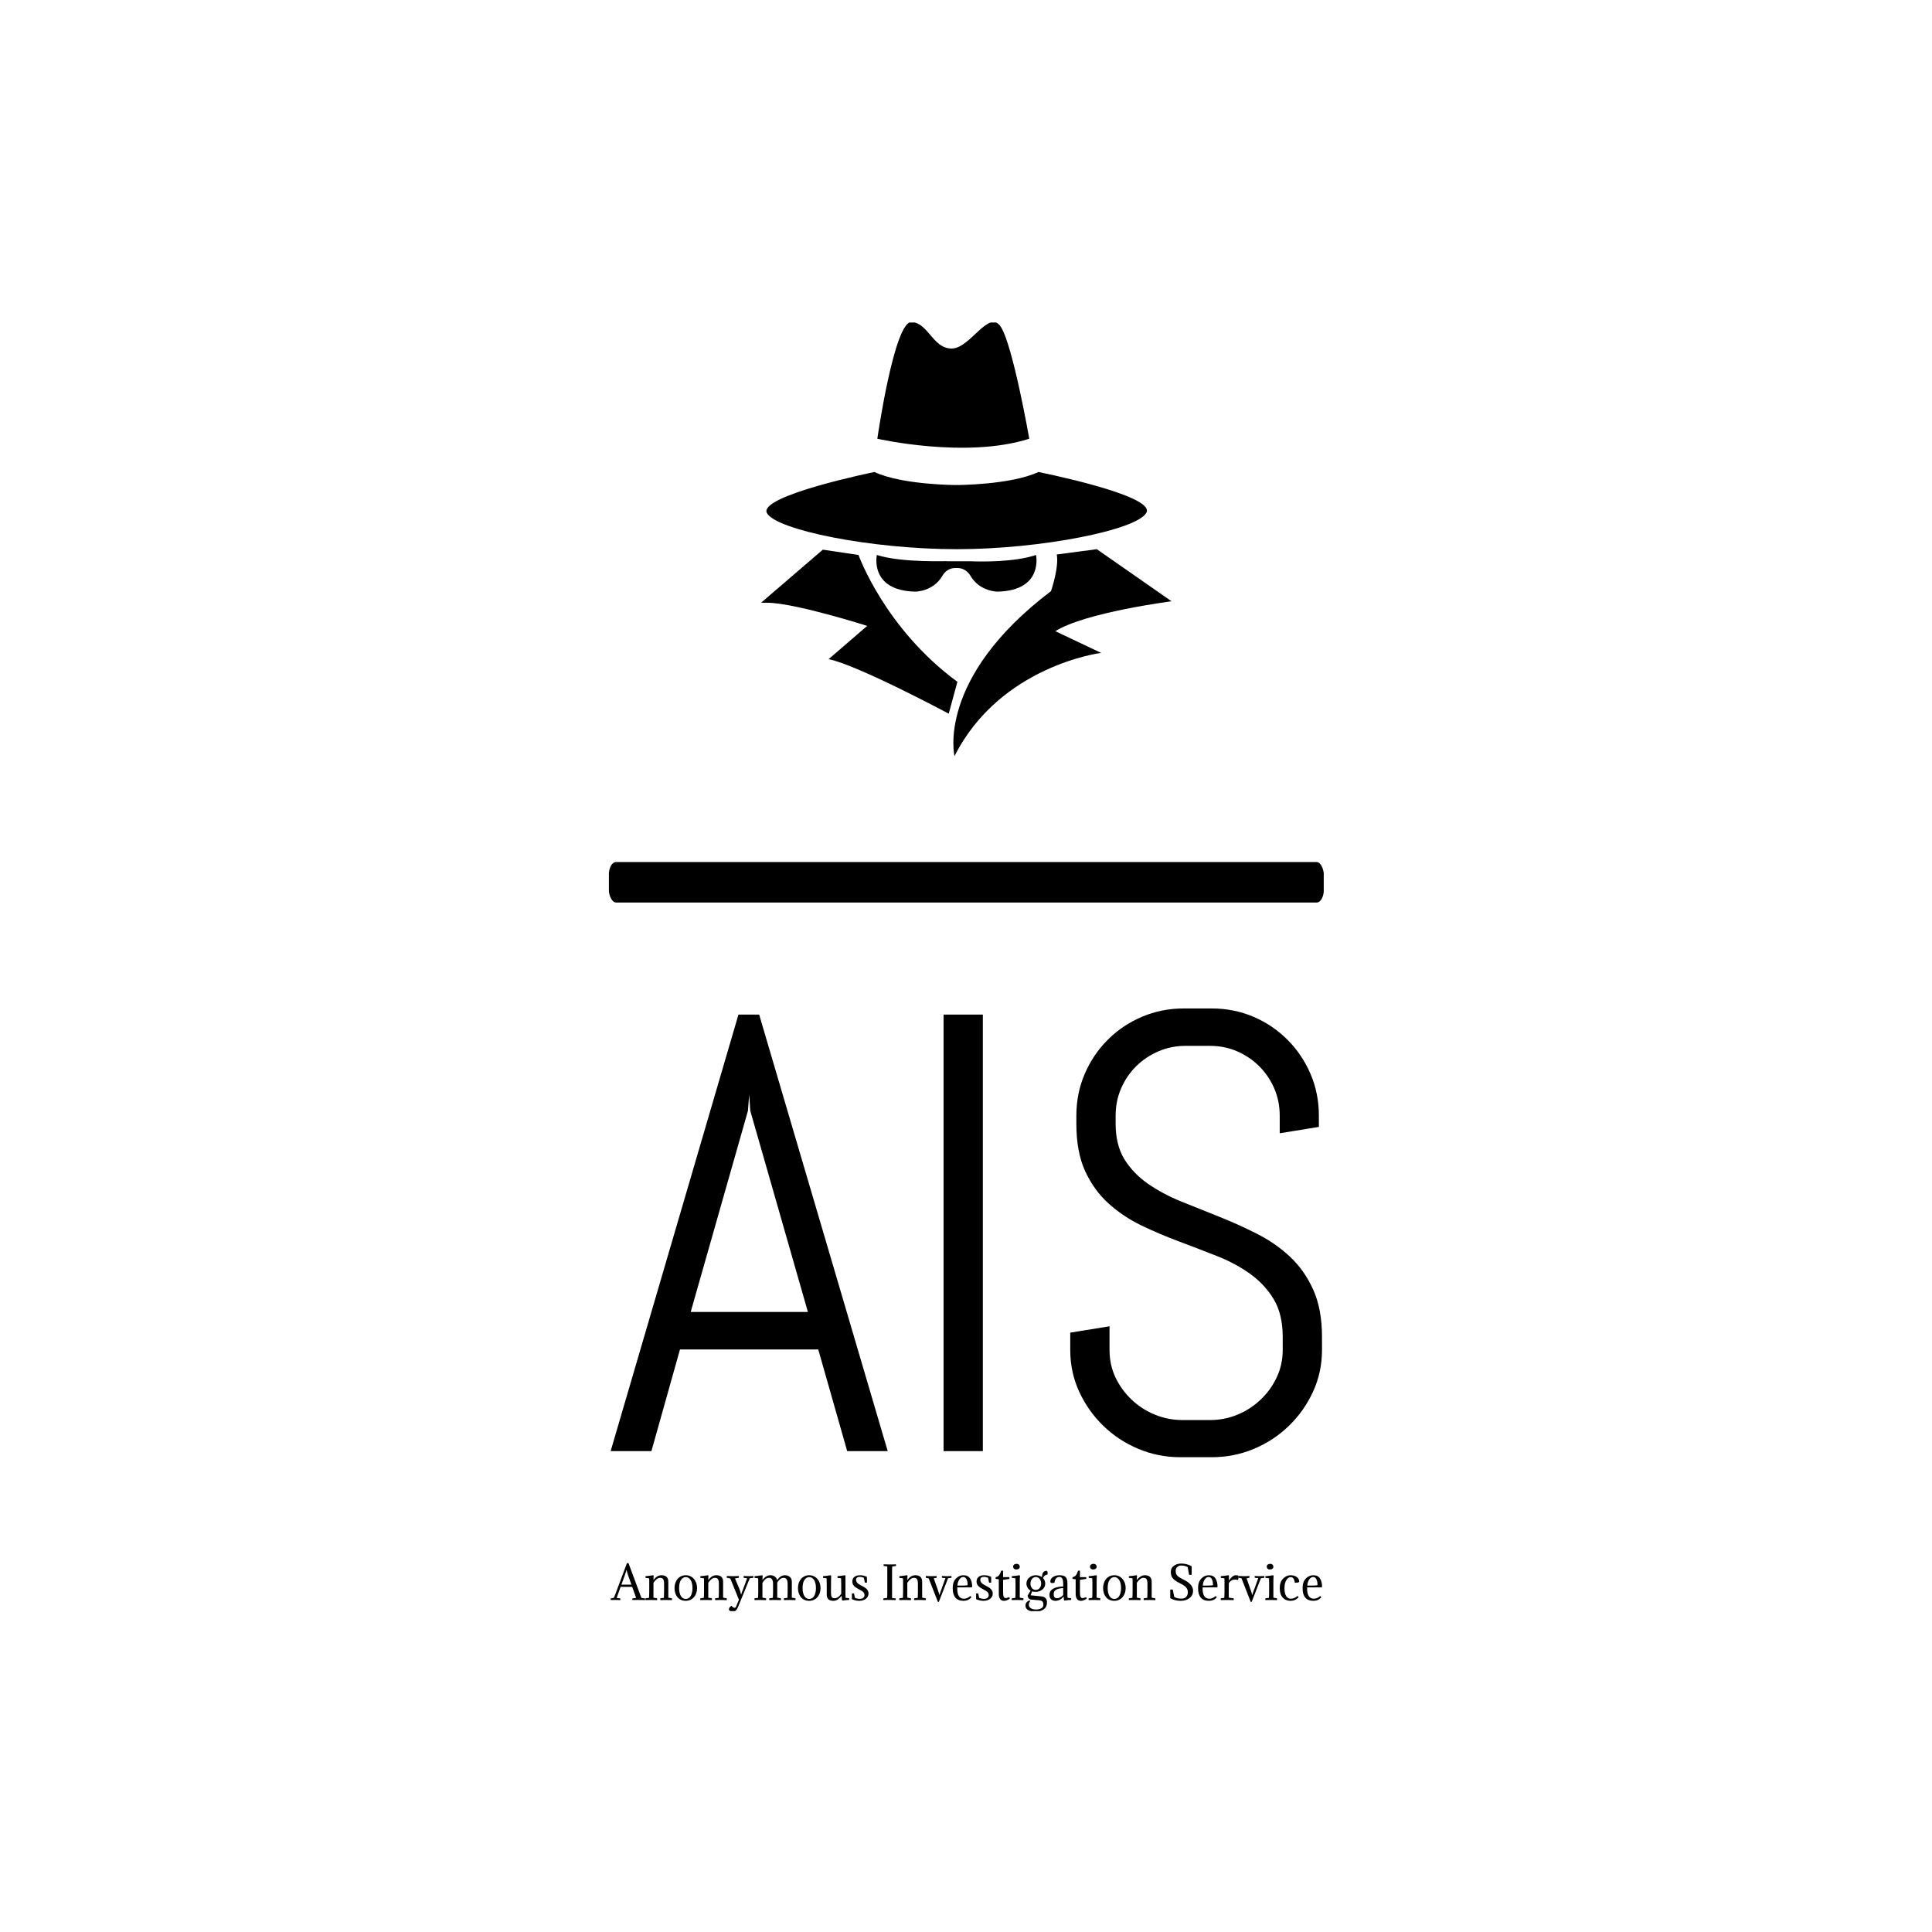 <svg xmlns="http://www.w3.org/2000/svg" version="1.1" xmlns:xlink="http://www.w3.org/1999/xlink" xmlns:svgjs="http://svgjs.dev/svgjs" width="1500" height="1500" viewBox="0 0 1500 1500"><rect width="1500" height="1500" fill="#ffffff"></rect><g transform="matrix(0.37,0,0,0.37,472.751,250.405)"><svg viewBox="0 0 137 247" data-background-color="#636365" preserveAspectRatio="xMidYMid meet" height="2704" width="1500" xmlns="http://www.w3.org/2000/svg" xmlns:xlink="http://www.w3.org/1999/xlink"><g id="tight-bounds" transform="matrix(1,0,0,1,-0.029,-0.1)"><svg viewBox="0 0 137.058 247.2" height="247.2" width="137.058"><g><svg viewBox="0 0 391.456 706.036" height="247.2" width="137.058"><g><rect width="391.456" height="22.155" x="0" y="295.656" fill="#000000" opacity="1" stroke-width="0" stroke="transparent" fill-opacity="1" class="rect-qz-0" data-fill-palette-color="secondary" rx="1%" id="qz-0" data-palette-color="#ffffff"></rect></g><g transform="matrix(1,0,0,1,0.974,375.808)"><svg viewBox="0 0 389.509 330.228" height="330.228" width="389.509"><g id="textblocktransform"><svg viewBox="0 0 389.509 330.228" height="330.228" width="389.509" id="textblock"><g><svg viewBox="0 0 389.509 245.672" height="245.672" width="389.509"><g transform="matrix(1,0,0,1,0,0)"><svg width="389.509" viewBox="0.49 -35.5 57.05 35.99" height="245.672" data-palette-color="#f7f7f7"><g class="wordmark-text-0" data-fill-palette-color="primary" id="text-0"><path d="M19.46 0L17.14-8.15 6.05-8.15 3.76 0 0.49 0 10.74-35.01 12.4-35.01 22.71 0 19.46 0ZM11.5-27.29L6.91-11.16 16.31-11.16 11.69-27.29 11.6-28.59 11.5-27.29ZM30.34 0L27.19 0 27.19-35.01 30.34-35.01 30.34 0ZM57.54-9.16L57.54-8.11Q57.54-6.32 56.82-4.76 56.1-3.2 54.89-2.03 53.68-0.85 52.08-0.18 50.48 0.49 48.7 0.49L48.7 0.49 46.19 0.49Q44.4 0.49 42.81-0.18 41.21-0.85 40-2.03 38.79-3.2 38.07-4.76 37.35-6.32 37.35-8.11L37.35-8.11 37.35-9.5 40.5-10.01 40.5-8.11Q40.5-6.93 40.97-5.92 41.45-4.91 42.26-4.14 43.06-3.37 44.12-2.93 45.19-2.49 46.36-2.49L46.36-2.49 48.55-2.49Q49.73-2.49 50.78-2.93 51.83-3.37 52.63-4.14 53.44-4.91 53.91-5.92 54.39-6.93 54.39-8.11L54.39-8.11 54.39-9.16Q54.39-10.96 53.68-12.16 52.97-13.35 51.8-14.2 50.63-15.04 49.15-15.63 47.68-16.21 46.11-16.8 44.55-17.38 43.07-18.09 41.6-18.8 40.42-19.86 39.25-20.92 38.54-22.46 37.84-24 37.84-26.25L37.84-26.25 37.84-26.9Q37.84-28.69 38.51-30.25 39.18-31.81 40.35-32.98 41.52-34.16 43.1-34.83 44.67-35.5 46.45-35.5L46.45-35.5 48.7-35.5Q50.48-35.5 52.05-34.83 53.61-34.16 54.78-32.98 55.95-31.81 56.62-30.25 57.29-28.69 57.29-26.9L57.29-26.9 57.29-26 54.15-25.49 54.15-26.9Q54.15-28.08 53.71-29.09 53.27-30.1 52.51-30.86 51.75-31.62 50.74-32.06 49.73-32.5 48.55-32.5L48.55-32.5 46.6-32.5Q45.43-32.5 44.42-32.06 43.4-31.62 42.63-30.86 41.87-30.1 41.43-29.09 40.99-28.08 40.99-26.9L40.99-26.9 40.99-26.25Q40.99-24.56 41.69-23.41 42.4-22.27 43.57-21.45 44.75-20.63 46.22-20.03 47.7-19.43 49.26-18.81 50.83-18.19 52.3-17.44 53.78-16.7 54.95-15.61 56.12-14.53 56.83-12.96 57.54-11.4 57.54-9.16L57.54-9.16Z" fill="#000000" data-fill-palette-color="primary"></path></g></svg></g></svg></g><g transform="matrix(1,0,0,1,0,303.67)"><svg viewBox="0 0 389.509 26.558" height="26.558" width="389.509"><g transform="matrix(1,0,0,1,0,0)"><svg width="389.509" viewBox="-0.7 -41.25 797.85 54.4" height="26.558" data-palette-color="#ffffff"><path d="M10.55-14.65L6.1-2.2 10.15-1.7Q10.35-0.95 10.15 0.15L10.15 0.15Q7 0 4.85 0L4.85 0Q3.65 0-0.55 0.1L-0.55 0.1Q-0.85-0.8-0.55-1.7L-0.55-1.7 2.75-2.3Q3.55-3.5 4.75-6.75L4.75-6.75 17.65-41.25 19.4-41.25 33.9-2.2 37.95-1.7Q38.15-0.95 37.95 0.15L37.95 0.15Q34.8 0 30.9 0L30.9 0Q28 0 23.8 0.1L23.8 0.1Q23.5-0.8 23.8-1.7L23.8-1.7 27.95-2.3 23.55-14.65 10.55-14.65ZM17.2-33.7L17.2-33.7 17.15-33.7Q16.55-31.35 15.2-27.55L15.2-27.55 11.45-17.15 22.65-17.15 19-27.55Q17.95-30.6 17.2-33.7ZM59.3-8.7L59.3-17.85Q59.3-21.7 58.28-23.25 57.25-24.8 54.85-24.8L54.85-24.8Q51.15-24.8 47.4-19.25L47.4-19.25 47.4-2.55 51.45-1.8Q51.65-1 51.45 0.2L51.45 0.2Q48.3 0.05 45 0.05L45 0.05Q42.7 0.05 38.5 0.15L38.5 0.15Q38.2-0.8 38.5-1.8L38.5-1.8 42.45-2.35Q42.65-5.1 42.65-8.7L42.65-8.7 42.65-22.4Q42.65-23.4 42.5-24.25L42.5-24.25 38.55-24.75Q38.35-25.5 38.55-26.65L38.55-26.65Q42-26.9 47.15-27.7L47.15-27.7Q47.6-27.2 47.65-26.7L47.65-26.7Q47.4-25.4 47.4-22.25L47.4-22.25Q51.35-27.7 56.3-27.7L56.3-27.7Q64.05-27.7 64.05-20.35L64.05-20.35 64.05-2.55 68.1-1.8Q68.3-1 68.1 0.2L68.1 0.2Q64.95 0.05 61.65 0.05L61.65 0.05Q59.35 0.05 55.15 0.15L55.15 0.15Q54.85-0.8 55.15-1.8L55.15-1.8 59.1-2.35Q59.3-5.1 59.3-8.7L59.3-8.7ZM71-13.3L71-13.3Q71-16.3 71.88-18.93 72.75-21.55 74.4-23.5 76.05-25.45 78.38-26.58 80.7-27.7 83.6-27.7L83.6-27.7Q86.45-27.7 88.8-26.58 91.15-25.45 92.83-23.5 94.5-21.55 95.4-18.93 96.3-16.3 96.3-13.3L96.3-13.3Q96.3-10.2 95.38-7.6 94.45-5 92.78-3.08 91.1-1.15 88.75-0.08 86.4 1 83.6 1L83.6 1Q80.65 1 78.33-0.05 76-1.1 74.38-3 72.75-4.9 71.88-7.53 71-10.15 71-13.3ZM78.3-22.5L78.3-22.5Q76.15-19.45 76.15-13.3L76.15-13.3Q76.15-10.25 76.73-7.95 77.3-5.65 78.3-4.13 79.3-2.6 80.65-1.85 82-1.1 83.6-1.1L83.6-1.1Q85.15-1.1 86.55-1.85 87.95-2.6 88.95-4.13 89.95-5.65 90.55-7.95 91.15-10.25 91.15-13.3L91.15-13.3Q91.15-16.35 90.55-18.68 89.95-21 88.93-22.53 87.9-24.05 86.53-24.83 85.15-25.6 83.6-25.6L83.6-25.6Q80.5-25.6 78.3-22.5ZM120.75-8.7L120.75-17.85Q120.75-21.7 119.73-23.25 118.7-24.8 116.3-24.8L116.3-24.8Q112.6-24.8 108.85-19.25L108.85-19.25 108.85-2.55 112.9-1.8Q113.1-1 112.9 0.2L112.9 0.2Q109.75 0.05 106.45 0.05L106.45 0.05Q104.15 0.05 99.95 0.15L99.95 0.15Q99.65-0.8 99.95-1.8L99.95-1.8 103.9-2.35Q104.1-5.1 104.1-8.7L104.1-8.7 104.1-22.4Q104.1-23.4 103.95-24.25L103.95-24.25 100-24.75Q99.8-25.5 100-26.65L100-26.65Q103.45-26.9 108.6-27.7L108.6-27.7Q109.05-27.2 109.1-26.7L109.1-26.7Q108.85-25.4 108.85-22.25L108.85-22.25Q112.8-27.7 117.75-27.7L117.75-27.7Q125.5-27.7 125.5-20.35L125.5-20.35 125.5-2.55 129.55-1.8Q129.75-1 129.55 0.2L129.55 0.2Q126.4 0.05 123.1 0.05L123.1 0.05Q120.8 0.05 116.6 0.15L116.6 0.15Q116.3-0.8 116.6-1.8L116.6-1.8 120.55-2.35Q120.75-5.1 120.75-8.7L120.75-8.7ZM140.05 7.4L140.05 7.4 143.25-0.15 133.55-24.05 129.65-24.85Q129.4-25.85 129.65-26.85L129.65-26.85Q132.4-26.65 136.35-26.65L136.35-26.65Q139.9-26.65 143.1-26.8L143.1-26.8Q143.4-25.8 143.1-24.85L143.1-24.85 138.8-24.15 143.55-12.9Q144.55-10.45 145.65-6.05L145.65-6.05 145.75-6.05Q146.6-9.05 148.1-12.65L148.1-12.65 152.45-24.3 148.55-24.85Q148.35-25.65 148.55-26.85L148.55-26.85Q151.3-26.65 153.9-26.65L153.9-26.65Q156.1-26.65 159.35-26.8L159.35-26.8Q159.65-25.8 159.35-24.85L159.35-24.85 155.4-24.3 142.2 8Q141.15 10.5 139.85 11.75 138.55 13 136.4 13L136.4 13Q134.7 13 133.78 12.58 132.85 12.15 131.9 10.95L131.9 10.95Q132.2 8.2 134.75 6.55L134.75 6.55Q136.8 8.85 138.25 8.85L138.25 8.85Q139.5 8.85 140.05 7.4ZM197.85-8.7L197.85-17.85Q197.85-24.8 193.4-24.8L193.4-24.8Q189.6-24.8 186.2-19.55L186.2-19.55 186.2-2.55 190.25-1.8Q190.45-1 190.25 0.2L190.25 0.2Q187.1 0.05 183.85 0.05L183.85 0.05Q181.55 0.05 177.35 0.15L177.35 0.15Q177.05-0.8 177.35-1.8L177.35-1.8 181.3-2.35Q181.5-5.1 181.5-8.7L181.5-8.7 181.5-17.85Q181.5-24.8 177.05-24.8L177.05-24.8Q174.8-24.8 173.1-23.43 171.4-22.05 169.6-19.15L169.6-19.15 169.6-2.55 173.65-1.8Q173.85-1 173.65 0.2L173.65 0.2Q170.5 0.05 167.25 0.05L167.25 0.05Q164.95 0.05 160.75 0.15L160.75 0.15Q160.45-0.8 160.75-1.8L160.75-1.8 164.7-2.35Q164.9-5.1 164.9-8.7L164.9-8.7 164.9-22.4Q164.9-23.4 164.75-24.25L164.75-24.25 160.8-24.75Q160.6-25.5 160.8-26.65L160.8-26.65Q164.15-26.9 169.35-27.7L169.35-27.7Q169.8-27.2 169.85-26.7L169.85-26.7Q169.6-25.4 169.6-22.25L169.6-22.25Q173.55-27.7 178.5-27.7L178.5-27.7Q181.1-27.7 183.25-26.38 185.4-25.05 186-22.3L186-22.3Q190-27.7 194.85-27.7L194.85-27.7Q197.9-27.7 200.23-25.9 202.55-24.1 202.55-20.35L202.55-20.35 202.55-2.55 206.6-1.8Q206.8-1 206.6 0.2L206.6 0.2Q203.45 0.05 200.2 0.05L200.2 0.05Q197.9 0.05 193.7 0.15L193.7 0.15Q193.4-0.8 193.7-1.8L193.7-1.8 197.65-2.35Q197.85-5.1 197.85-8.7L197.85-8.7ZM209.45-13.3L209.45-13.3Q209.45-16.3 210.33-18.93 211.2-21.55 212.85-23.5 214.5-25.45 216.83-26.58 219.15-27.7 222.05-27.7L222.05-27.7Q224.9-27.7 227.25-26.58 229.6-25.45 231.28-23.5 232.95-21.55 233.85-18.93 234.75-16.3 234.75-13.3L234.75-13.3Q234.75-10.2 233.83-7.6 232.9-5 231.23-3.08 229.55-1.15 227.2-0.08 224.85 1 222.05 1L222.05 1Q219.1 1 216.78-0.05 214.45-1.1 212.83-3 211.2-4.9 210.33-7.53 209.45-10.15 209.45-13.3ZM216.75-22.5L216.75-22.5Q214.6-19.45 214.6-13.3L214.6-13.3Q214.6-10.25 215.18-7.95 215.75-5.65 216.75-4.13 217.75-2.6 219.1-1.85 220.45-1.1 222.05-1.1L222.05-1.1Q223.6-1.1 225-1.85 226.4-2.6 227.4-4.13 228.4-5.65 229-7.95 229.6-10.25 229.6-13.3L229.6-13.3Q229.6-16.35 229-18.68 228.4-21 227.38-22.53 226.35-24.05 224.98-24.83 223.6-25.6 222.05-25.6L222.05-25.6Q218.95-25.6 216.75-22.5ZM262.7-26.7L262.7-26.7 262.7-7.1Q262.7-3.75 262.85-2.4L262.85-2.4 266.8-1.9Q266.95-1.1 266.8 0L266.8 0Q263.15 0.15 259.2 0.7L259.2 0.7Q258.85 0.35 258.7-0.25L258.7-0.25 258.45-4.7Q256.35-2 254.13-0.5 251.9 1 248.9 1L248.9 1Q245.85 1 243.78-0.55 241.7-2.1 241.7-5.85L241.7-5.85 241.7-16.95Q241.7-22.65 241.55-24.25L241.55-24.25 237.6-24.75Q237.4-25.5 237.6-26.65L237.6-26.65Q241.05-26.9 246.2-27.7L246.2-27.7Q246.65-27.2 246.7-26.7L246.7-26.7Q246.45-25.4 246.45-8.35L246.45-8.35Q246.45-4.85 247.28-3.38 248.1-1.9 250.35-1.9L250.35-1.9Q254.55-1.9 257.95-6.9L257.95-6.9 257.95-17Q257.95-22.65 257.8-24.25L257.8-24.25 253.85-24.75Q253.65-25.5 253.85-26.65L253.85-26.65Q256.85-26.85 262.2-27.7L262.2-27.7Q262.65-27.2 262.7-26.7ZM278.75-1.2L278.75-1.2Q281.45-1.2 282.75-2.45 284.05-3.7 284.05-5.35L284.05-5.35Q284.05-6.3 283.75-7.1 283.45-7.9 282.78-8.65 282.1-9.4 281-10.13 279.9-10.85 278.25-11.7L278.25-11.7Q276.2-12.75 274.73-13.7 273.25-14.65 272.3-15.7 271.35-16.75 270.88-17.95 270.4-19.15 270.4-20.65L270.4-20.65Q270.4-22.45 271.05-23.78 271.7-25.1 272.88-25.98 274.05-26.85 275.65-27.28 277.25-27.7 279.2-27.7L279.2-27.7Q283.1-27.7 286.8-25.8L286.8-25.8 286.8-19.4 284.45-19.4 283.35-24.8Q281.15-25.85 278.7-25.85L278.7-25.85Q274.6-25.85 274.6-22.5L274.6-22.5Q274.6-20.7 275.95-19.2 277.3-17.7 280.3-16.2L280.3-16.2Q282.35-15.15 283.9-14.2 285.45-13.25 286.48-12.2 287.5-11.15 288.03-9.93 288.55-8.7 288.55-7.15L288.55-7.15Q288.55-5.4 287.8-3.9 287.05-2.4 285.7-1.33 284.35-0.25 282.45 0.38 280.55 1 278.25 1L278.25 1Q273.8 1 269.9-0.9L269.9-0.9 269.9-7.3 272.25-7.3 273.35-2.35Q275.9-1.2 278.75-1.2ZM314.95-31.65L314.95-31.65 314.95-2.2 319-1.7Q319.2-0.95 319 0.15L319 0.15Q315.85 0 312.15 0L312.15 0Q309.45 0 305.25 0.1L305.25 0.1Q304.95-0.8 305.25-1.7L305.25-1.7 309.4-2.3Q309.6-4.2 309.6-8.15L309.6-8.15 309.6-37.6 305.55-38.1Q305.35-38.85 305.55-39.95L305.55-39.95Q308.3-39.75 312.4-39.75L312.4-39.75Q316.05-39.75 319.3-39.9L319.3-39.9Q319.6-39 319.3-38.1L319.3-38.1 315.15-37.5Q314.95-35.6 314.95-31.65ZM343.95-8.7L343.95-17.85Q343.95-21.7 342.93-23.25 341.9-24.8 339.5-24.8L339.5-24.8Q335.8-24.8 332.05-19.25L332.05-19.25 332.05-2.55 336.1-1.8Q336.3-1 336.1 0.2L336.1 0.2Q332.95 0.05 329.65 0.05L329.65 0.05Q327.35 0.05 323.15 0.15L323.15 0.15Q322.85-0.8 323.15-1.8L323.15-1.8 327.1-2.35Q327.3-5.1 327.3-8.7L327.3-8.7 327.3-22.4Q327.3-23.4 327.15-24.25L327.15-24.25 323.2-24.75Q323-25.5 323.2-26.65L323.2-26.65Q326.65-26.9 331.8-27.7L331.8-27.7Q332.25-27.2 332.3-26.7L332.3-26.7Q332.05-25.4 332.05-22.25L332.05-22.25Q336-27.7 340.95-27.7L340.95-27.7Q348.7-27.7 348.7-20.35L348.7-20.35 348.7-2.55 352.75-1.8Q352.95-1 352.75 0.2L352.75 0.2Q349.6 0.05 346.3 0.05L346.3 0.05Q344 0.05 339.8 0.15L339.8 0.15Q339.5-0.8 339.8-1.8L339.8-1.8 343.75-2.35Q343.95-5.1 343.95-8.7L343.95-8.7ZM377.75-24.3L367.4 2.2 366.35 2.2 356-24.25 352.85-24.85Q352.65-25.65 352.85-26.85L352.85-26.85Q355.6-26.65 358.8-26.65L358.8-26.65Q361.65-26.65 364.85-26.8L364.85-26.8Q365.15-25.8 364.85-24.85L364.85-24.85 361.7-24.25 365.75-12.75Q367.5-7.75 368.05-5.5L368.05-5.5 368.15-5.5Q369.35-9.8 370.5-12.5L370.5-12.5 374.8-24.45 370.9-24.85Q370.7-25.65 370.9-26.85L370.9-26.85Q373.65-26.65 376.15-26.65L376.15-26.65Q378.25-26.65 381.5-26.8L381.5-26.8Q381.8-25.8 381.5-24.85L381.5-24.85 377.75-24.3ZM403.75-14.1L403.75-14.1 388.05-14.1Q387.6-1.35 395.7-1.35L395.7-1.35Q399.15-1.35 402.75-4.4L402.75-4.4Q403.5-3.95 403.9-2.85L403.9-2.85Q400.45 1 395.15 1L395.15 1Q382.95 1 382.95-13.35L382.95-13.35Q382.95-20.15 386.55-23.93 390.15-27.7 394.95-27.7L394.95-27.7Q400.2-27.7 402.5-24.05 404.8-20.4 404.8-14.55L404.8-14.55Q404.3-14.15 403.75-14.1ZM394.85-25.7L394.85-25.7Q392.25-25.7 390.43-23 388.6-20.3 388.2-16.1L388.2-16.1 394.4-16.1Q398.1-16.1 399.7-16.55L399.7-16.55Q399.7-20.65 398.45-23.18 397.2-25.7 394.85-25.7ZM418.05-1.2L418.05-1.2Q420.75-1.2 422.05-2.45 423.35-3.7 423.35-5.35L423.35-5.35Q423.35-6.3 423.05-7.1 422.75-7.9 422.08-8.65 421.4-9.4 420.3-10.13 419.2-10.85 417.55-11.7L417.55-11.7Q415.5-12.75 414.03-13.7 412.55-14.65 411.6-15.7 410.65-16.75 410.18-17.95 409.7-19.15 409.7-20.65L409.7-20.65Q409.7-22.45 410.35-23.78 411-25.1 412.18-25.98 413.35-26.85 414.95-27.28 416.55-27.7 418.5-27.7L418.5-27.7Q422.4-27.7 426.1-25.8L426.1-25.8 426.1-19.4 423.75-19.4 422.65-24.8Q420.45-25.85 418-25.85L418-25.85Q413.9-25.85 413.9-22.5L413.9-22.5Q413.9-20.7 415.25-19.2 416.6-17.7 419.6-16.2L419.6-16.2Q421.65-15.15 423.2-14.2 424.75-13.25 425.78-12.2 426.8-11.15 427.33-9.93 427.85-8.7 427.85-7.15L427.85-7.15Q427.85-5.4 427.1-3.9 426.35-2.4 425-1.33 423.65-0.25 421.75 0.38 419.85 1 417.55 1L417.55 1Q413.1 1 409.2-0.9L409.2-0.9 409.2-7.3 411.55-7.3 412.65-2.35Q415.2-1.2 418.05-1.2ZM439.45-32.7L439.45-32.7 439.45-25.55 446.5-25.55Q446.6-24.95 446.6-24.65L446.6-24.65Q446.6-24.2 446.5-23.6L446.5-23.6 439.45-22.55 439.45-8.8Q439.45-5.1 440.13-3.58 440.8-2.05 442.25-2.05L442.25-2.05Q443.55-2.05 446.3-3.1L446.3-3.1Q446.8-2.65 447-1.4L447-1.4Q445.5-0.5 444.73-0.08 443.95 0.35 442.78 0.68 441.6 1 440.3 1L440.3 1Q437.8 1 436.23-0.93 434.65-2.85 434.65-6.8L434.65-6.8 434.65-23.15 431.15-23.6Q431.05-24.1 431.05-24.45L431.05-24.45Q431.05-24.85 431.15-25.55L431.15-25.55Q432.55-25.8 433.58-26.43 434.6-27.05 435.3-28.18 436-29.3 436.38-30.18 436.75-31.05 437.3-32.7L437.3-32.7Q437.75-32.85 438.4-32.85L438.4-32.85Q439-32.85 439.45-32.7ZM458.15-18.6L458.15-18.6 458.15-2.55 462.2-1.8Q462.25-1.55 462.28-1.35 462.3-1.15 462.3-0.9L462.3-0.9Q462.3-0.65 462.28-0.38 462.25-0.1 462.2 0.2L462.2 0.2Q459.05 0.05 455.75 0.05L455.75 0.05Q454.6 0.05 452.98 0.08 451.35 0.1 449.25 0.15L449.25 0.15Q449.1-0.3 449.1-0.8L449.1-0.8Q449.1-1.25 449.25-1.8L449.25-1.8 453.2-2.35Q453.3-3.75 453.35-5.33 453.4-6.9 453.4-8.7L453.4-8.7 453.4-19.35Q453.4-22.65 453.25-24.25L453.25-24.25 449.3-24.75Q449.2-25 449.2-25.6L449.2-25.6Q449.2-25.85 449.2-26.1 449.2-26.35 449.3-26.65L449.3-26.65Q452.7-26.85 457.9-27.7L457.9-27.7Q458.35-27.2 458.4-26.7L458.4-26.7Q458.15-25.3 458.15-18.6ZM450.85-36.45L450.85-36.45Q450.75-36.7 450.75-36.98 450.75-37.25 450.75-37.5L450.75-37.5Q450.75-38.85 451.88-39.68 453-40.5 454.65-40.5L454.65-40.5Q456.2-40.5 457.18-39.58 458.15-38.65 458.15-37.05L458.15-37.05Q458.15-35.75 457.03-34.95 455.9-34.15 454.15-34.15L454.15-34.15Q452.95-34.15 452.03-34.75 451.1-35.35 450.85-36.45ZM469.25 0.55L469.25 0.55Q469.7 0.75 470 1.4L470 1.4Q468.35 2.75 468.35 5.45L468.35 5.45Q468.35 7.85 470.55 9.3 472.75 10.75 476.25 10.75L476.25 10.75Q479.85 10.75 482.25 9.43 484.65 8.1 484.65 5.7L484.65 5.7Q484.65 3.1 483.7 1.88 482.75 0.65 479.9 0.4L479.9 0.4 470.55-0.45Q469-0.65 467.98-2.08 466.95-3.5 466.95-4.85L466.95-4.85 470.3-10.4Q468-11.7 466.83-13.85 465.65-16 465.65-18.25L465.65-18.25Q465.65-22.5 468.8-25.1 471.95-27.7 476.05-27.7L476.05-27.7Q480-27.7 483-25.6L483-25.6Q483.25-32.45 488.1-32.7L488.1-32.7Q489.4-32.4 489.4-30.55L489.4-30.55Q489.4-29.55 489.2-28.35L489.2-28.35Q487.25-28.2 486-27.08 484.75-25.95 484.2-24.5L484.2-24.5Q486.7-22 486.7-18.25L486.7-18.25Q486.7-14.3 483.5-11.68 480.3-9.05 476.05-9.05L476.05-9.05Q473.8-9.05 472-9.65L472-9.65 470.3-5.2 482.75-3.95Q485.65-3.6 487.18-1.83 488.7-0.05 488.7 2.8L488.7 2.8Q488.7 7.8 485.1 10.48 481.5 13.15 475.35 13.15L475.35 13.15Q470.25 13.15 467.4 11.3 464.55 9.45 464.55 6.35L464.55 6.35Q464.55 4.25 465.9 2.63 467.25 1 469.25 0.55ZM470.15-18.25L470.15-18.25Q470.15-15.35 471.78-13.3 473.4-11.25 476.1-11.25L476.1-11.25Q478.75-11.25 480.45-13.28 482.15-15.3 482.15-18.25L482.15-18.25Q482.15-21.45 480.48-23.58 478.8-25.7 476.1-25.7L476.1-25.7Q473.55-25.7 471.85-23.55 470.15-21.4 470.15-18.25ZM496.2-6.65L496.2-6.65Q496.2-4.05 497.15-2.98 498.1-1.9 500.15-1.9L500.15-1.9Q501.65-1.9 503.48-2.83 505.3-3.75 506.85-5.5L506.85-5.5 506.85-13.3Q501.7-13 498.95-11.48 496.2-9.95 496.2-6.65ZM506.85-15.1L506.85-15.1 506.85-17.65Q506.85-21.9 505.88-23.83 504.9-25.75 502.65-25.75L502.65-25.75Q500.35-25.75 498.95-24.28 497.55-22.8 497.05-19.25L497.05-19.25Q495.45-18.9 494.7-18.9L494.7-18.9Q492.75-18.9 492.4-20.3L492.4-20.3Q492.4-23.7 495.35-25.7 498.3-27.7 502.7-27.7L502.7-27.7Q507.55-27.7 509.58-25.73 511.6-23.75 511.6-18.65L511.6-18.65 511.6-4.55Q511.6-3.3 511.75-2.4L511.75-2.4 515.7-1.9Q515.9-1.15 515.7 0L515.7 0Q512.15 0.15 508.15 0.7L508.15 0.7Q507.75 0.3 507.65-0.3L507.65-0.3 507.4-3.75Q503.25 1 498.15 1L498.15 1Q495 1 493.23-0.8 491.45-2.6 491.45-5.65L491.45-5.65Q491.45-10.25 495.63-12.6 499.8-14.95 506.85-15.1ZM525.65-32.7L525.65-32.7 525.65-25.55 532.7-25.55Q532.8-24.95 532.8-24.65L532.8-24.65Q532.8-24.2 532.7-23.6L532.7-23.6 525.65-22.55 525.65-8.8Q525.65-5.1 526.33-3.58 527-2.05 528.45-2.05L528.45-2.05Q529.75-2.05 532.5-3.1L532.5-3.1Q533-2.65 533.2-1.4L533.2-1.4Q531.7-0.5 530.93-0.08 530.15 0.35 528.98 0.68 527.8 1 526.5 1L526.5 1Q524 1 522.43-0.93 520.85-2.85 520.85-6.8L520.85-6.8 520.85-23.15 517.35-23.6Q517.25-24.1 517.25-24.45L517.25-24.45Q517.25-24.85 517.35-25.55L517.35-25.55Q518.75-25.8 519.78-26.43 520.8-27.05 521.5-28.18 522.2-29.3 522.58-30.18 522.95-31.05 523.5-32.7L523.5-32.7Q523.95-32.85 524.6-32.85L524.6-32.85Q525.2-32.85 525.65-32.7ZM544.35-18.6L544.35-18.6 544.35-2.55 548.4-1.8Q548.45-1.55 548.48-1.35 548.5-1.15 548.5-0.9L548.5-0.9Q548.5-0.65 548.48-0.38 548.45-0.1 548.4 0.2L548.4 0.2Q545.25 0.05 541.95 0.05L541.95 0.05Q540.8 0.05 539.18 0.08 537.55 0.1 535.45 0.15L535.45 0.15Q535.3-0.3 535.3-0.8L535.3-0.8Q535.3-1.25 535.45-1.8L535.45-1.8 539.4-2.35Q539.5-3.75 539.55-5.33 539.6-6.9 539.6-8.7L539.6-8.7 539.6-19.35Q539.6-22.65 539.45-24.25L539.45-24.25 535.5-24.75Q535.4-25 535.4-25.6L535.4-25.6Q535.4-25.85 535.4-26.1 535.4-26.35 535.5-26.65L535.5-26.65Q538.9-26.85 544.1-27.7L544.1-27.7Q544.55-27.2 544.6-26.7L544.6-26.7Q544.35-25.3 544.35-18.6ZM537.05-36.45L537.05-36.45Q536.95-36.7 536.95-36.98 536.95-37.25 536.95-37.5L536.95-37.5Q536.95-38.85 538.08-39.68 539.2-40.5 540.85-40.5L540.85-40.5Q542.4-40.5 543.38-39.58 544.35-38.65 544.35-37.05L544.35-37.05Q544.35-35.75 543.23-34.95 542.1-34.15 540.35-34.15L540.35-34.15Q539.15-34.15 538.23-34.75 537.3-35.35 537.05-36.45ZM551.6-13.3L551.6-13.3Q551.6-16.3 552.48-18.93 553.35-21.55 555-23.5 556.65-25.45 558.98-26.58 561.3-27.7 564.2-27.7L564.2-27.7Q567.05-27.7 569.4-26.58 571.75-25.45 573.43-23.5 575.1-21.55 576-18.93 576.9-16.3 576.9-13.3L576.9-13.3Q576.9-10.2 575.98-7.6 575.05-5 573.38-3.08 571.7-1.15 569.35-0.08 567 1 564.2 1L564.2 1Q561.25 1 558.93-0.05 556.6-1.1 554.98-3 553.35-4.9 552.48-7.53 551.6-10.15 551.6-13.3ZM558.9-22.5L558.9-22.5Q556.75-19.45 556.75-13.3L556.75-13.3Q556.75-10.25 557.33-7.95 557.9-5.65 558.9-4.13 559.9-2.6 561.25-1.85 562.6-1.1 564.2-1.1L564.2-1.1Q565.75-1.1 567.15-1.85 568.55-2.6 569.55-4.13 570.55-5.65 571.15-7.95 571.75-10.25 571.75-13.3L571.75-13.3Q571.75-16.35 571.15-18.68 570.55-21 569.53-22.53 568.5-24.05 567.13-24.83 565.75-25.6 564.2-25.6L564.2-25.6Q561.1-25.6 558.9-22.5ZM601.35-8.7L601.35-17.85Q601.35-21.7 600.33-23.25 599.3-24.8 596.9-24.8L596.9-24.8Q593.2-24.8 589.45-19.25L589.45-19.25 589.45-2.55 593.5-1.8Q593.7-1 593.5 0.2L593.5 0.2Q590.35 0.05 587.05 0.05L587.05 0.05Q584.75 0.05 580.55 0.15L580.55 0.15Q580.25-0.8 580.55-1.8L580.55-1.8 584.5-2.35Q584.7-5.1 584.7-8.7L584.7-8.7 584.7-22.4Q584.7-23.4 584.55-24.25L584.55-24.25 580.6-24.75Q580.4-25.5 580.6-26.65L580.6-26.65Q584.05-26.9 589.2-27.7L589.2-27.7Q589.65-27.2 589.7-26.7L589.7-26.7Q589.45-25.4 589.45-22.25L589.45-22.25Q593.4-27.7 598.35-27.7L598.35-27.7Q606.1-27.7 606.1-20.35L606.1-20.35 606.1-2.55 610.15-1.8Q610.35-1 610.15 0.2L610.15 0.2Q607 0.05 603.7 0.05L603.7 0.05Q601.4 0.05 597.2 0.15L597.2 0.15Q596.9-0.8 597.2-1.8L597.2-1.8 601.15-2.35Q601.35-5.1 601.35-8.7L601.35-8.7ZM629.75-11.55L631.35-3.45Q634.25-1.45 639.5-1.45L639.5-1.45Q643.05-1.45 644.83-3.5 646.6-5.55 646.6-8.4L646.6-8.4Q646.6-9.9 646.35-10.93 646.1-11.95 645.28-13.25 644.45-14.55 642.65-15.85 640.85-17.15 637.95-18.6L637.95-18.6Q634.55-20.3 632.45-21.8 630.35-23.3 629.3-24.9 628.25-26.5 627.9-27.95 627.55-29.4 627.55-31.55L627.55-31.55Q627.55-35.95 631.08-38.38 634.6-40.8 639.4-40.8L639.4-40.8Q645.35-40.8 650.9-37.8L650.9-37.8 650.9-28.2Q649.2-27.9 648.05-28.2L648.05-28.2 646.45-36.85Q643.25-38.6 639.3-38.6L639.3-38.6Q636.65-38.6 634.83-37.02 633-35.45 633-32.6L633-32.6Q633-31 633.2-30.1 633.4-29.2 634.2-27.98 635-26.75 636.85-25.53 638.7-24.3 641.8-22.8L641.8-22.8Q652.5-17.6 652.5-10.4L652.5-10.4Q652.5-5.3 648.6-2.15 644.7 1 638.4 1L638.4 1Q632.15 1 626.9-1.95L626.9-1.95 626.9-11.55Q628.6-11.85 629.75-11.55L629.75-11.55ZM678.9-14.1L678.9-14.1 663.2-14.1Q662.75-1.35 670.85-1.35L670.85-1.35Q674.3-1.35 677.9-4.4L677.9-4.4Q678.65-3.95 679.05-2.85L679.05-2.85Q675.6 1 670.3 1L670.3 1Q658.1 1 658.1-13.35L658.1-13.35Q658.1-20.15 661.7-23.93 665.3-27.7 670.1-27.7L670.1-27.7Q675.35-27.7 677.65-24.05 679.95-20.4 679.95-14.55L679.95-14.55Q679.45-14.15 678.9-14.1ZM670-25.7L670-25.7Q667.4-25.7 665.58-23 663.75-20.3 663.35-16.1L663.35-16.1 669.55-16.1Q673.25-16.1 674.85-16.55L674.85-16.55Q674.85-20.65 673.6-23.18 672.35-25.7 670-25.7ZM692.75-26.7L692.75-26.7 692.65-21.55Q693.9-23.85 696.13-25.78 698.35-27.7 700.35-27.7L700.35-27.7Q701.9-27.7 703.1-27.35L703.1-27.35Q703.5-26.7 703.5-25.65L703.5-25.65Q703.5-24 702.8-22.35L702.8-22.35Q701-22.85 699.35-22.85L699.35-22.85Q695.25-22.85 692.6-18.85L692.6-18.85 692.5-10.1 692.5-2.55 698.05-1.8Q698.25-1 698.05 0.2L698.05 0.2Q694.9 0.05 690.85 0.05L690.85 0.05Q687.8 0.05 683.6 0.15L683.6 0.15Q683.3-0.8 683.6-1.8L683.6-1.8 687.55-2.35Q687.75-5.1 687.75-8.7L687.75-8.7 687.75-22.4Q687.75-23.4 687.6-24.25L687.6-24.25 683.65-24.75Q683.45-25.5 683.65-26.65L683.65-26.65Q687.1-26.9 692.25-27.7L692.25-27.7Q692.7-27.2 692.75-26.7ZM728.55-24.3L718.2 2.2 717.15 2.2 706.8-24.25 703.65-24.85Q703.45-25.65 703.65-26.85L703.65-26.85Q706.4-26.65 709.6-26.65L709.6-26.65Q712.45-26.65 715.65-26.8L715.65-26.8Q715.95-25.8 715.65-24.85L715.65-24.85 712.5-24.25 716.55-12.75Q718.3-7.75 718.85-5.5L718.85-5.5 718.95-5.5Q720.15-9.8 721.3-12.5L721.3-12.5 725.6-24.45 721.7-24.85Q721.5-25.65 721.7-26.85L721.7-26.85Q724.45-26.65 726.95-26.65L726.95-26.65Q729.05-26.65 732.3-26.8L732.3-26.8Q732.6-25.8 732.3-24.85L732.3-24.85 728.55-24.3ZM742.55-18.6L742.55-18.6 742.55-2.55 746.6-1.8Q746.65-1.55 746.67-1.35 746.7-1.15 746.7-0.9L746.7-0.9Q746.7-0.65 746.67-0.38 746.65-0.1 746.6 0.2L746.6 0.2Q743.45 0.05 740.15 0.05L740.15 0.05Q739 0.05 737.38 0.08 735.75 0.1 733.65 0.15L733.65 0.15Q733.5-0.3 733.5-0.8L733.5-0.8Q733.5-1.25 733.65-1.8L733.65-1.8 737.6-2.35Q737.7-3.75 737.75-5.33 737.8-6.9 737.8-8.7L737.8-8.7 737.8-19.35Q737.8-22.65 737.65-24.25L737.65-24.25 733.7-24.75Q733.6-25 733.6-25.6L733.6-25.6Q733.6-25.85 733.6-26.1 733.6-26.35 733.7-26.65L733.7-26.65Q737.1-26.85 742.3-27.7L742.3-27.7Q742.75-27.2 742.8-26.7L742.8-26.7Q742.55-25.3 742.55-18.6ZM735.25-36.45L735.25-36.45Q735.15-36.7 735.15-36.98 735.15-37.25 735.15-37.5L735.15-37.5Q735.15-38.85 736.27-39.68 737.4-40.5 739.05-40.5L739.05-40.5Q740.6-40.5 741.57-39.58 742.55-38.65 742.55-37.05L742.55-37.05Q742.55-35.75 741.42-34.95 740.3-34.15 738.55-34.15L738.55-34.15Q737.35-34.15 736.42-34.75 735.5-35.35 735.25-36.45ZM771.55-20.3L771.55-20.3Q770.5-19.2 766.6-19.25L766.6-19.25Q765.8-25.55 762.05-25.55L762.05-25.55Q759.1-25.55 757.05-22.15 755-18.75 755-13.2L755-13.2Q755-7.5 756.8-4.42 758.6-1.35 762.2-1.35L762.2-1.35Q766-1.35 769.65-4.45L769.65-4.45Q770.4-4 770.8-2.9L770.8-2.9Q767.15 1 761.65 1L761.65 1Q756.4 1 753.05-2.63 749.7-6.25 749.7-13.3L749.7-13.3Q749.7-20.05 753.42-23.88 757.15-27.7 761.95-27.7L761.95-27.7Q765.75-27.7 768.65-25.8 771.55-23.9 771.55-20.3ZM796.1-14.1L796.1-14.1 780.4-14.1Q779.95-1.35 788.05-1.35L788.05-1.35Q791.5-1.35 795.1-4.4L795.1-4.4Q795.85-3.95 796.25-2.85L796.25-2.85Q792.8 1 787.5 1L787.5 1Q775.3 1 775.3-13.35L775.3-13.35Q775.3-20.15 778.9-23.93 782.5-27.7 787.3-27.7L787.3-27.7Q792.55-27.7 794.85-24.05 797.15-20.4 797.15-14.55L797.15-14.55Q796.65-14.15 796.1-14.1ZM787.2-25.7L787.2-25.7Q784.6-25.7 782.77-23 780.95-20.3 780.55-16.1L780.55-16.1 786.75-16.1Q790.45-16.1 792.05-16.55L792.05-16.55Q792.05-20.65 790.8-23.18 789.55-25.7 787.2-25.7Z" opacity="1" transform="matrix(1,0,0,1,0,0)" fill="#000000" class="slogan-text-1" data-fill-palette-color="secondary" id="text-1"></path></svg></g></svg></g></svg></g></svg></g><g transform="matrix(1,0,0,1,75.37,0)"><svg viewBox="0 0 240.717 237.659" height="237.659" width="240.717"><g><svg xmlns="http://www.w3.org/2000/svg" xmlns:xlink="http://www.w3.org/1999/xlink" version="1.1" x="8" y="0" viewBox="7.5 4.999 85.1 90.001" enable-background="new 0 0 100 100" xml:space="preserve" height="237.659" width="224.717" class="icon-icon-0" data-fill-palette-color="accent" id="icon-0"><g fill="#ffffff" data-fill-palette-color="accent"><path d="M48.1 52.1c17.4 0 37.5-4 39.3-7.6S65 36.1 65 36.1c-5.8 2.7-17 2.7-17 2.7s-11.2 0-17-2.7c0 0-24.1 4.9-22.3 8.5C10.6 48.1 30.2 52.1 48.1 52.1z" fill="#000000" data-fill-palette-color="accent"></path><path d="M63.1 29.2c0 0-3.4-19.4-5.9-23.2-2.5-3.8-6.3 4.5-10.2 4.5-3.9 0-4.8-5.3-8.3-5.5-3.6-0.2-7.1 24.2-7.1 24.2S50 33.4 63.1 29.2z" fill="#000000" data-fill-palette-color="accent"></path><path d="M31.5 53.3c0 0-1.6 7.4 8 7.6 0 0 3.7 0 5.6-3.3 0.6-1 1.5-1.6 2.7-1.6h0.4c1.1 0 2.1 0.6 2.7 1.6 1.9 3.3 5.6 3.3 5.6 3.3 9.6-0.2 8-7.6 8-7.6-4.4 1.5-11.3 1.4-13.7 1.3h0c-0.6 0-0.9 0-0.9 0 0 0 0 0 0 0l-3.8 0C46.2 54.5 36.9 55 31.5 53.3z" fill="#000000" data-fill-palette-color="accent"></path><path d="M27.7 53.3l-7.4-1.1-12.8 11c0.3 0 0.8 0 1.2 0 5.7 0 20.8 4.8 20.8 4.8l-8 6.9c6 1.2 24.9 11.3 24.9 11.3l1.8-6.6C33.1 68.5 27.7 53.3 27.7 53.3z" fill="#000000" data-fill-palette-color="accent"></path><path d="M92.6 62.9L77.1 52.1l-8.3 1.1c0.5 2.7-1.2 7.6-1.2 7.6C43.7 78.9 47.6 95 47.6 95 57.1 76.2 78 73.6 78 73.6l-9.5-4.5C74.7 65.2 92.6 62.9 92.6 62.9z" fill="#000000" data-fill-palette-color="accent"></path></g></svg></g></svg></g><g></g></svg></g><defs></defs></svg><rect width="137.058" height="247.2" fill="none" stroke="none" visibility="hidden"></rect></g></svg></g></svg>